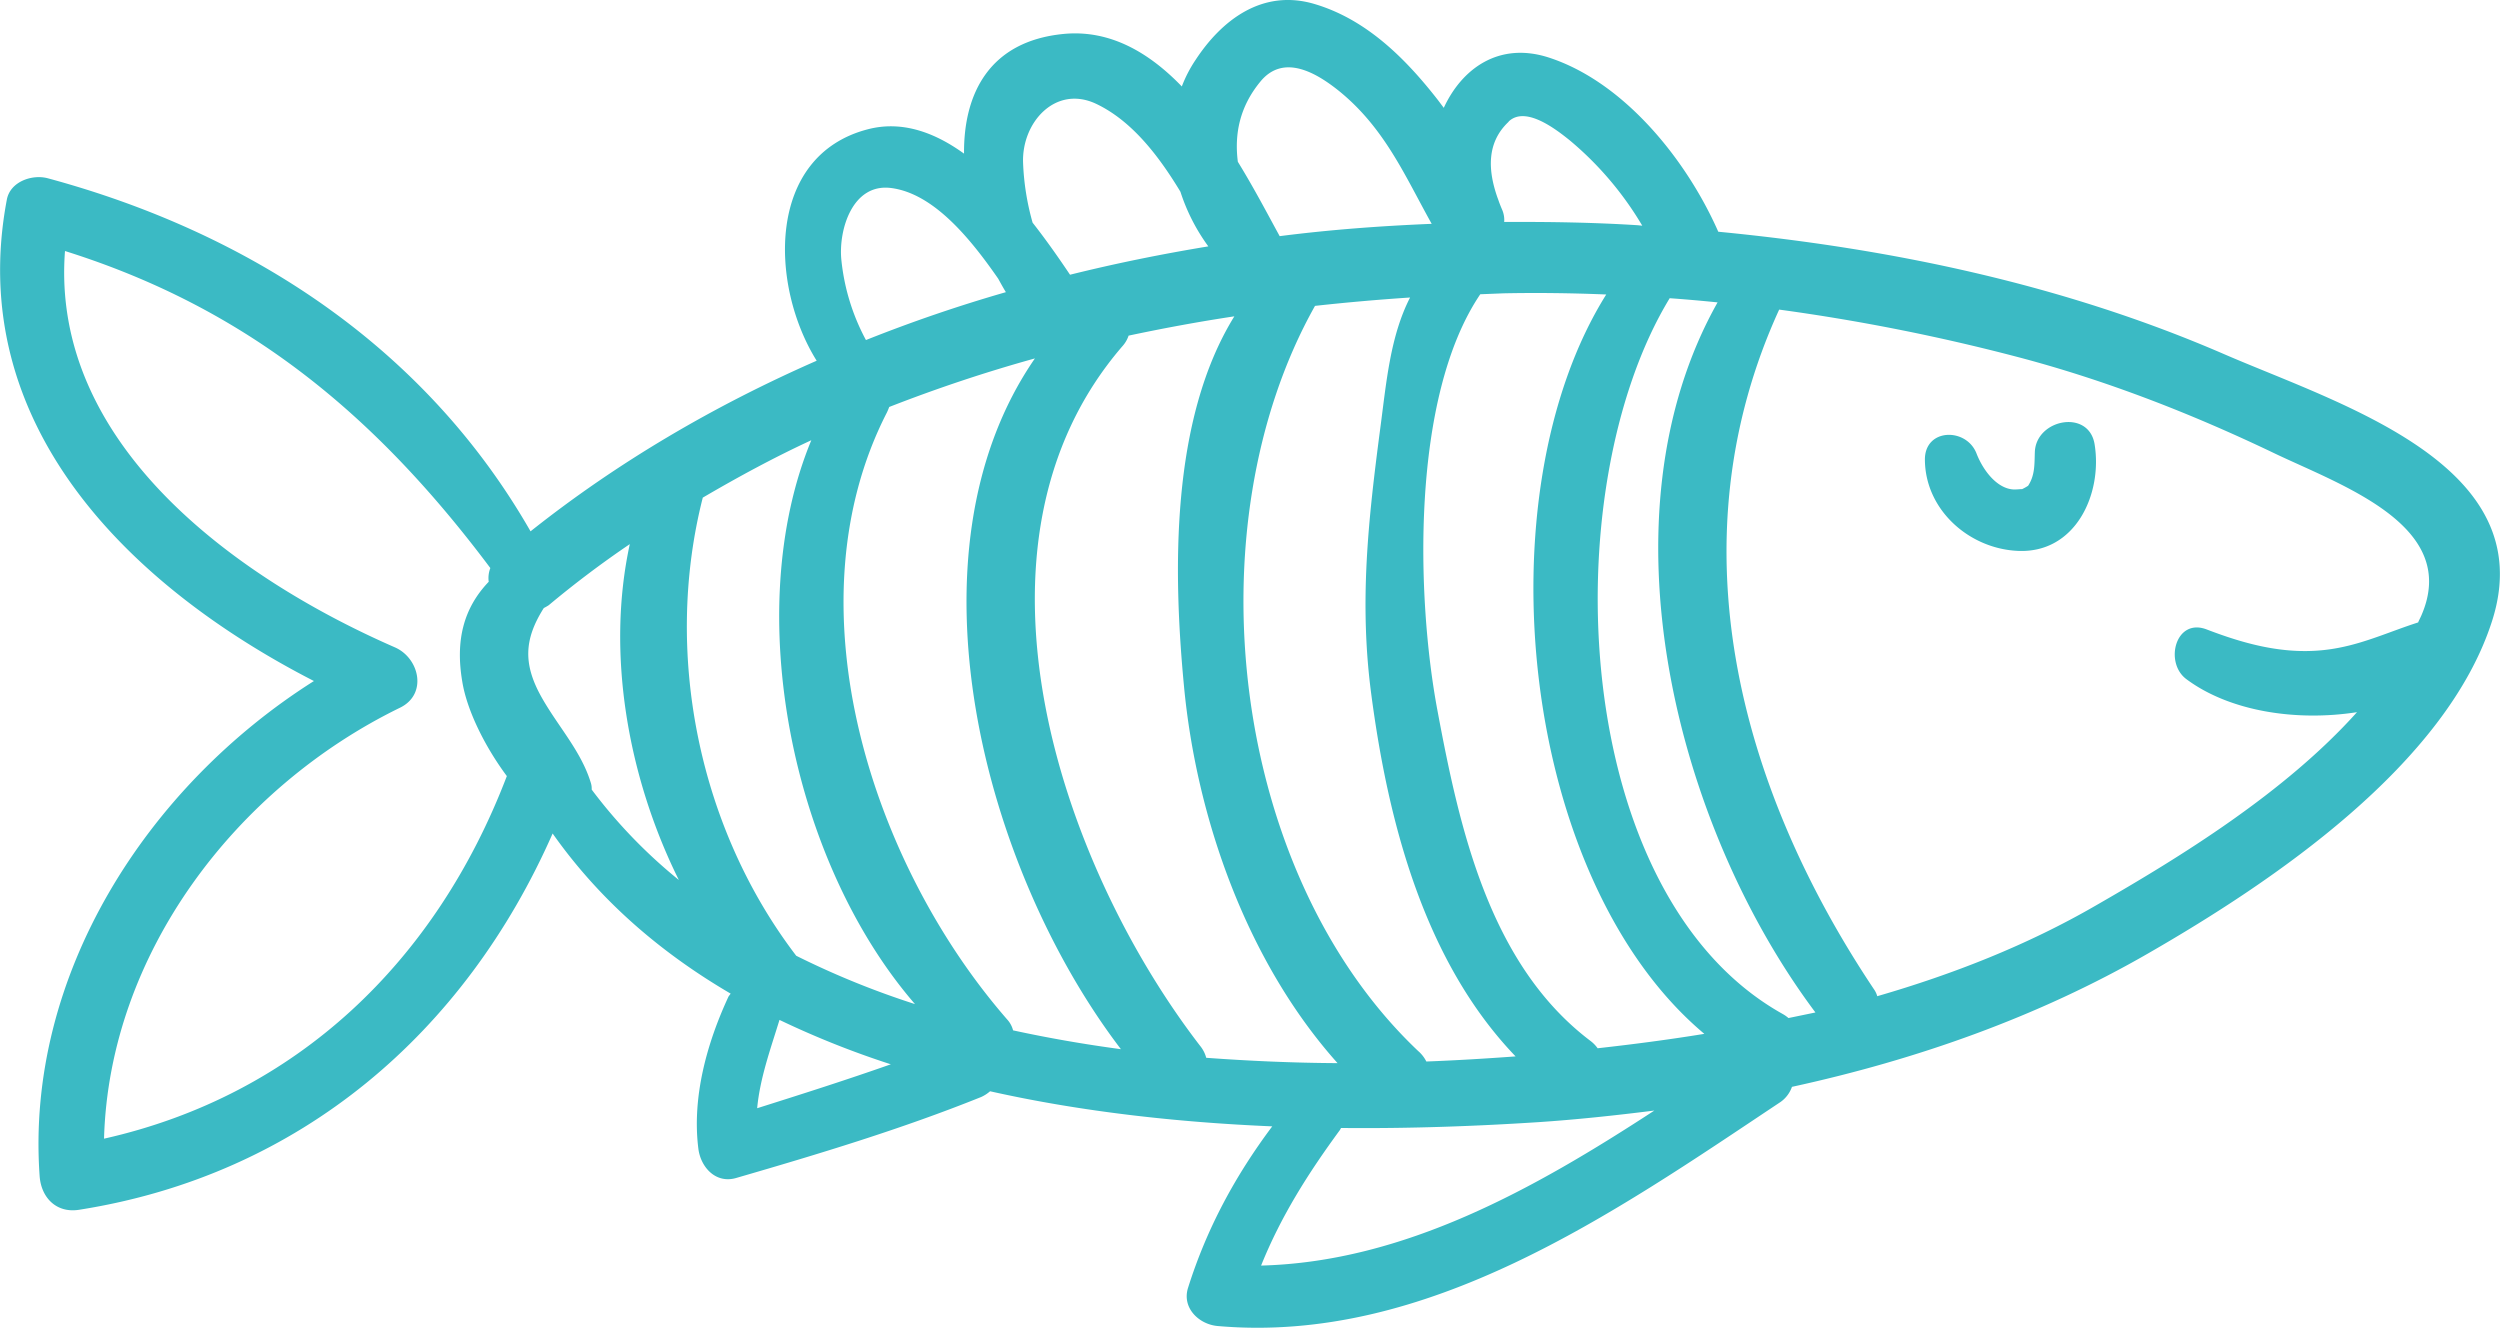 <svg xmlns="http://www.w3.org/2000/svg" width="1075.5" height="571.2" viewBox="-0.016 -0.099 1075.496 571.245" style=""><g><g fill="#3bbac4" data-name="Layer 2"><path d="M956.9 152.3c-68.9-29.9-143.1-45.5-217.7-52.7-13.8-31.3-40.8-64.6-73.1-75-21.3-6.8-37.2 4.8-45 21.7l-2.4-3.2c-14-18-30.9-34.9-53.3-41.5s-39.9 7-51.1 24.1a56.2 56.2 0 0 0-5.9 11.4c-14.1-14.6-30.9-24.5-50.8-22.6-32.1 3.1-43.1 25.8-42.9 51.5-12.6-9.1-26.6-14.3-41.3-10.5-44.1 11.4-42.2 67.5-22.1 99.6-44 19.3-85.6 43.6-123.1 73.4-45.1-78.8-120.4-128.3-207.7-151.9-6.7-1.8-16.1 1.4-17.6 9.1C-15.4 182.3 55.3 252 135 292.9 63.2 338.3 10.8 419.5 17 506c.7 9.2 7.2 15.9 16.9 14.4 95.5-15 166.2-76.5 203.8-161.9 20.3 28.8 46.5 51.3 76.6 68.9l-.9 1.2c-9.3 20-15.8 43.3-13 65.5 1 8 7.5 15.2 16.3 12.6 35.5-10.3 71-21 105.3-34.8a15.3 15.3 0 0 0 3.9-2.5c39.7 8.9 81.2 13.4 121.4 15.1-15.8 21.1-28.1 43.7-36.2 69.4-2.8 8.7 4.7 15.8 12.7 16.5 90.1 7.9 170.3-48.5 241.6-96a13.3 13.3 0 0 0 5.5-6.9c53.7-11.7 105.9-30.1 153.4-57.5 53.5-30.8 128.2-81.1 147.9-143.2 21.2-67-65.4-92.9-115.3-114.5zM649 52.2c7.3-7 20.7 3.6 26.2 8A141.5 141.5 0 0 1 706.5 97l-2-.2c-18.9-1.2-38.1-1.5-57.4-1.4a11.2 11.2 0 0 0-.9-5.3c-.6-1.4-1.2-2.9-1.7-4.4l-.3-.8c-4-11.4-4.9-23.5 4.8-32.6zM542.2 35c10-12.2 24.2-3.7 33.9 4.1 19.7 16 28.4 36.7 39.8 57.1-21.8.9-43.6 2.5-65.4 5.3-5.2-9.5-11.1-20.8-18-32-1.5-11.8.7-23.6 9.7-34.5zM590 299.3c7.3 55 23 114.5 62 155.1-12.3.9-25.2 1.7-38.4 2.2a14.5 14.5 0 0 0-3.5-4.5c-80.6-76.3-98-225.2-44.4-320.6 13.6-1.5 27.3-2.7 40.9-3.6-8.6 16.8-10.2 36.6-12.8 56.1-5.2 39.6-9.2 75.3-3.8 115.3zM471.6 44.6c15.1 7.2 26.6 21.9 36.2 37.8a82.9 82.9 0 0 0 12 23.5c-20 3.3-39.8 7.3-59.5 12.2-4.5-6.7-9.9-14.5-16.1-22.4a109.2 109.2 0 0 1-4.1-25.8c-.6-17.4 14-33.6 31.5-25.3zm-88.2 36.2c18.4 2.4 34.2 22 46 39 1.1 2 2.2 4 3.3 5.8q-30.6 8.8-60.2 20.6a92.2 92.2 0 0 1-10.6-34.7c-1.2-12.8 4.8-32.9 21.5-30.7zm-338.7 409c2.2-79.5 56.6-150.9 127.3-185.4 12-5.8 8.4-21.4-2.2-26-69.1-30.2-148.2-87.8-141.9-170.5 78.6 24.7 133.8 70.7 183 136.4a11.9 11.9 0 0 0-.7 5.9c-11 11.5-14.3 25.5-11.4 42.8 2 12.6 9.9 28.3 19.2 40.8-30.4 79.6-90.2 137.3-173.3 156zm209.8-150.2a8 8 0 0 0-.4-3c-4.1-13.4-13.9-24-20.8-36.1-8.4-14.6-8-25.4.6-39a22.5 22.5 0 0 0 2.1-1.2 436.4 436.4 0 0 1 34.9-26.3c-10.2 46.9-.9 100.2 21.1 144.5a219.5 219.5 0 0 1-37.5-38.9zm71.2 137.1c1.2-13 5.8-25.6 9.6-38a385.4 385.4 0 0 0 47.9 19.1c-19 6.7-38.2 12.8-57.5 18.9zm16.8-65.6C300.4 356 285.3 280.7 302.3 214c15.2-8.9 30.7-17.3 46.7-24.7-30.5 73.6-8.3 181.5 44.6 242.6a364.4 364.4 0 0 1-51.1-20.8zm93.3 32.1a11 11 0 0 0-2.2-4.3c-58.3-66.6-94.9-178-52.1-261.5a24.4 24.4 0 0 0 1-2.4 648.9 648.9 0 0 1 62.7-20.9c-58 84-22.1 219.8 37 297.2-15.7-2.1-31.2-4.8-46.4-8.1zm83.1 11.8a13.7 13.7 0 0 0-2.6-5.1c-60-77.8-107.2-215.5-33.5-301a12.9 12.9 0 0 0 2.7-4.6c15.1-3.2 30.2-6 45.5-8.3-27.6 44.6-26.3 110.2-21.7 158.8 5.3 56.9 27.1 118.9 66.1 162.5-18.5-.1-37.5-.9-56.5-2.3zm23.6 89.4c8.5-21.1 20.1-39.5 33.9-58.3l.5-.9c29.8.3 58.5-.8 84.8-2.5 16.6-1.1 33.3-2.9 50-5-51.8 33.8-107.7 65.1-169.2 66.7zm144.8-93.5a14.6 14.6 0 0 0-3-3.1c-43.5-32.8-56.4-91.3-65.9-142.1-9.1-48.3-11.6-134.8 18.4-179.2l10-.4c14.8-.3 29.5-.1 44.2.5-54 86.2-37.1 251.6 42.2 318.1-15.3 2.5-30.7 4.5-45.9 6.2zm82.1-13a14.6 14.6 0 0 0-2.4-1.7c-91.9-51.2-98.8-225.6-48.7-308 6.9.5 13.8 1.1 20.6 1.8-51.8 92-18.2 225 42.1 305.5l-11.6 2.4zm272.2-173c-.4.9-.9 1.8-1.3 2.8-11.3 3.6-22.1 8.6-34.1 10.9-19.9 3.9-38.4-.8-56.9-7.9-13.4-5.1-18.3 14.3-8.7 21.4 18.5 13.8 47.1 18.3 73.4 14.2-31.1 34.7-76 62.3-112.4 83.2-29.4 17-61.2 29.5-94 39a9.9 9.9 0 0 0-1.5-3.1c-58.7-87.9-86-193.3-40.7-292.3a860.7 860.7 0 0 1 103 20.5c37.9 10 74.5 24.3 109.8 41.2 29.2 14 80.5 31.3 63.4 70.1z"></path><path d="M901.1 191c-2.5-15.2-25.1-10.8-25.7 3.3-.2 5.4.1 10-2.9 14.6a23.1 23.1 0 0 1-2.7 1.5c.5-.2-1.6.1-3.3.1-7.1-.2-13.2-7.8-16.2-15.5-4.4-11.3-22.4-10.9-22.2 2.8.2 21.6 19.1 38.1 39.8 39.1 25 1.3 36.7-24.5 33.2-45.9z"></path></g></g></svg>
